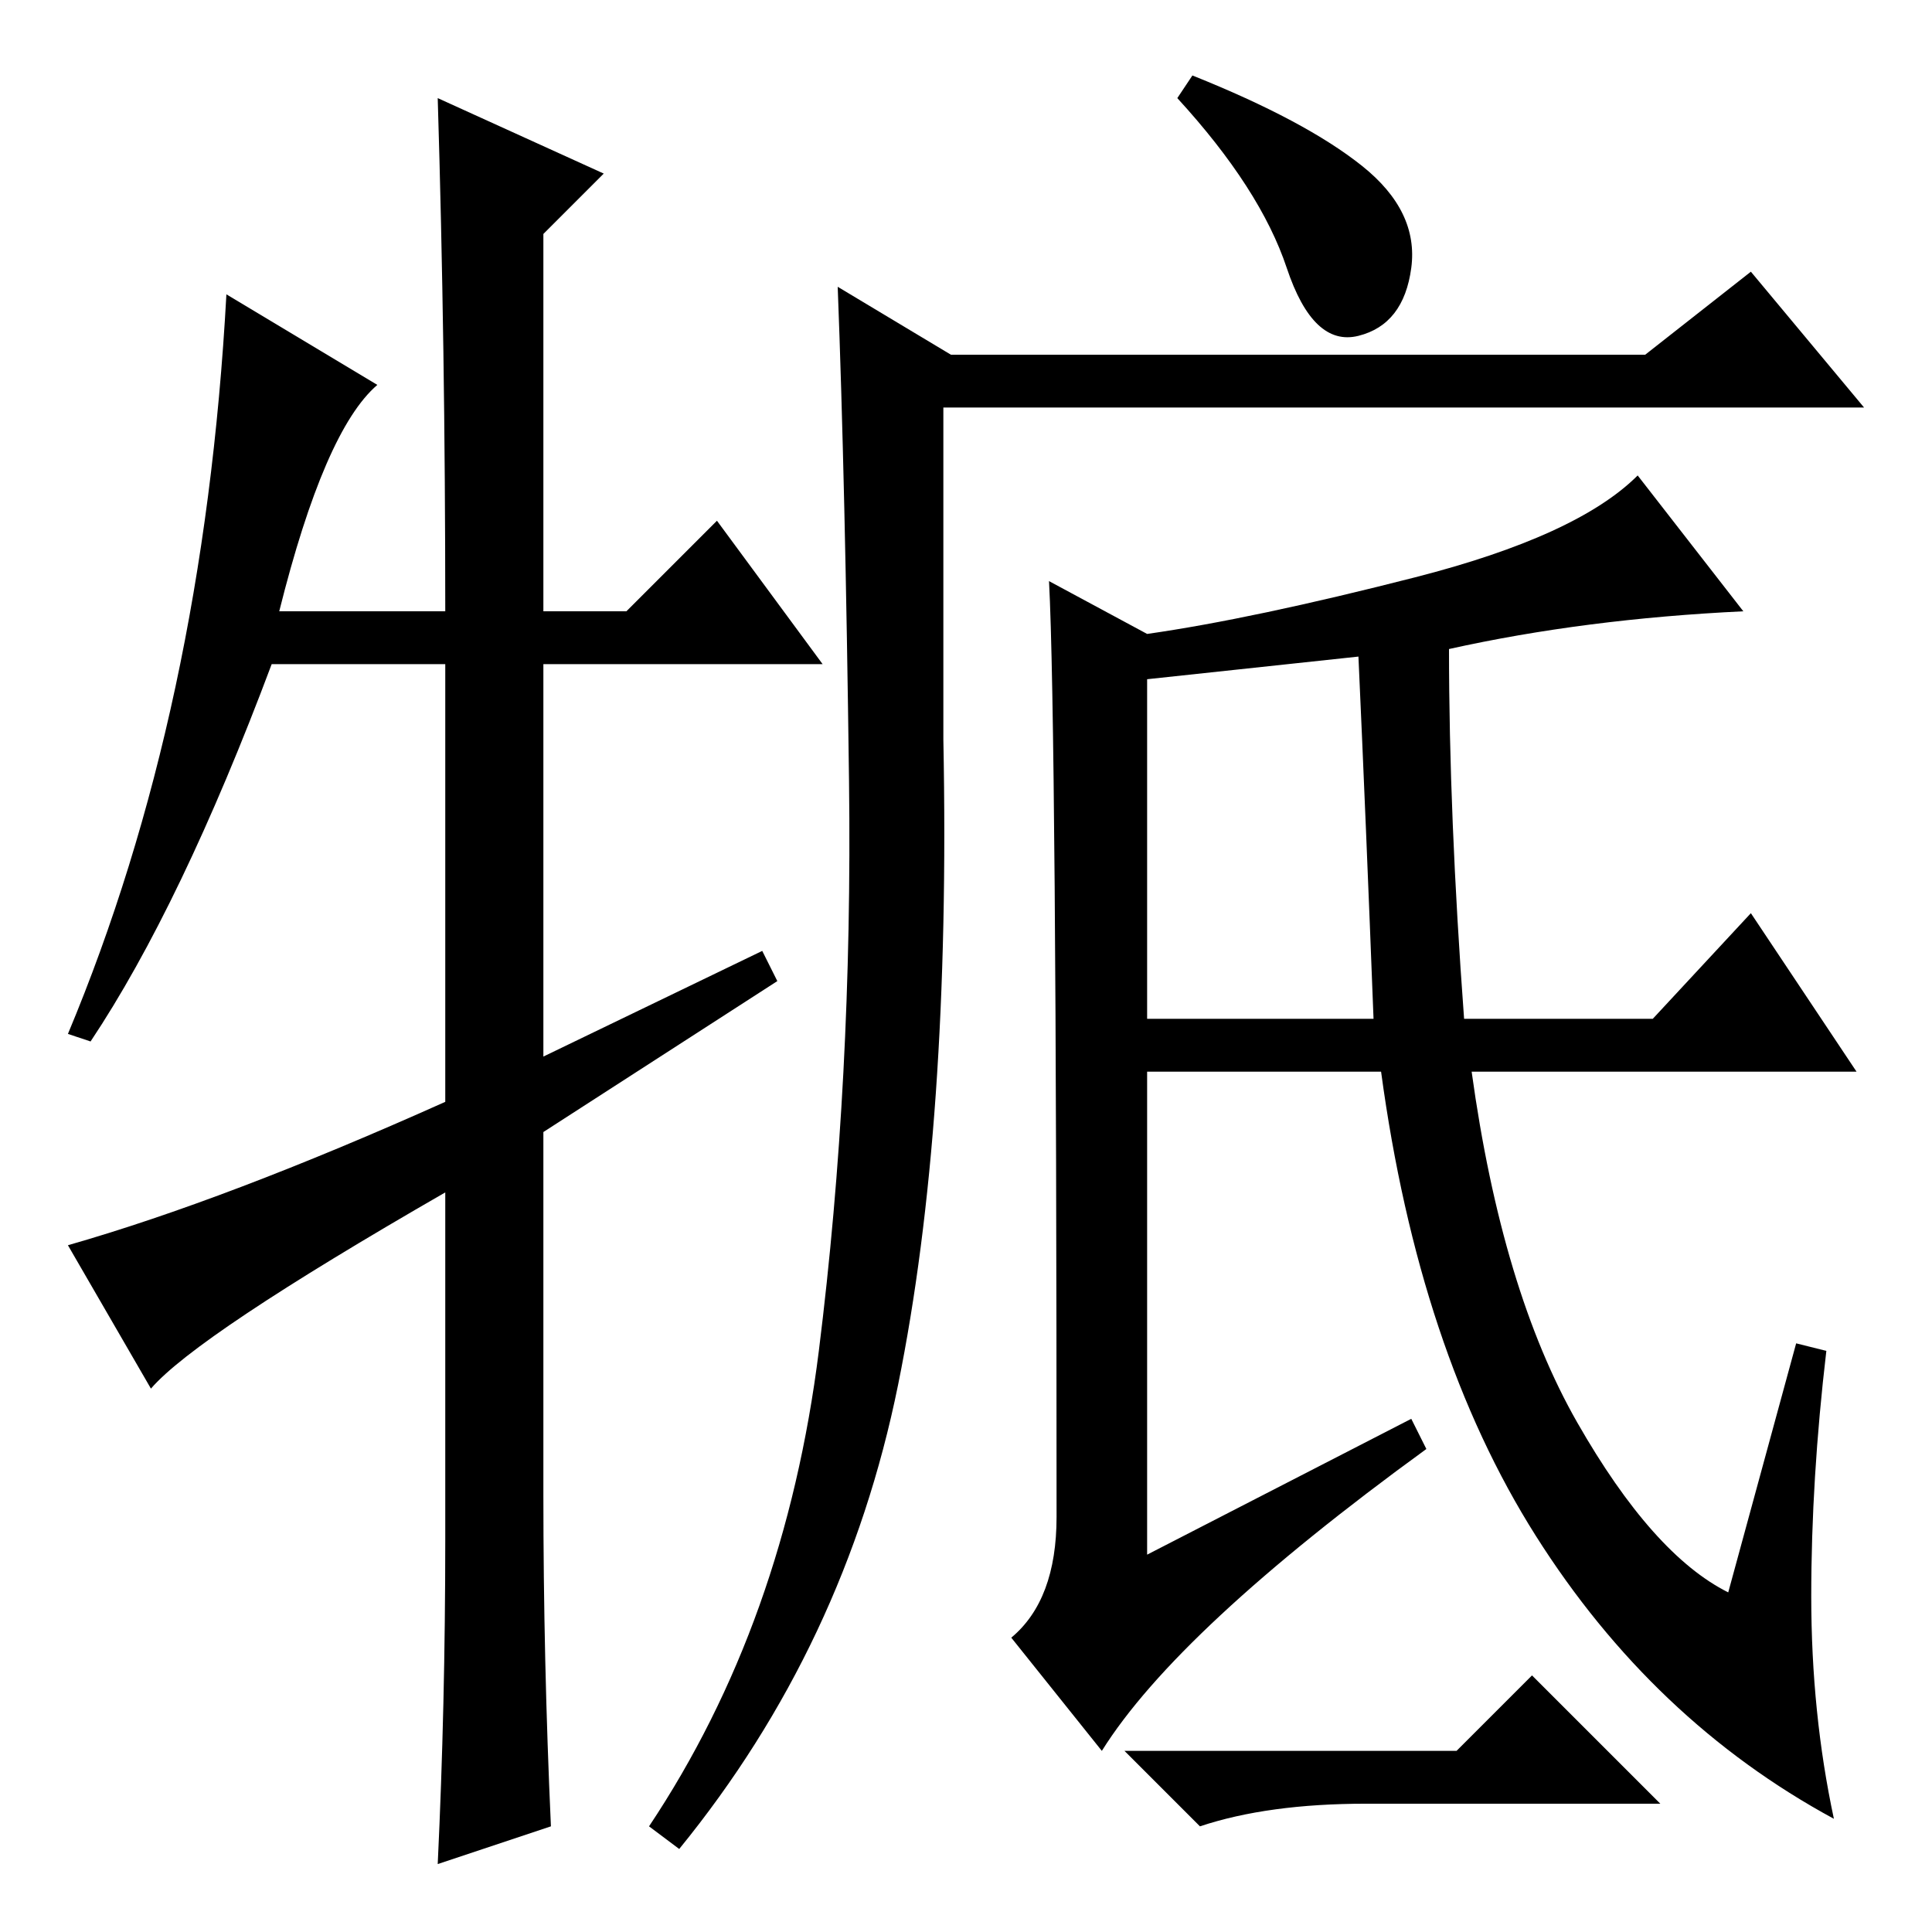 <?xml version="1.0" standalone="no"?>
<!DOCTYPE svg PUBLIC "-//W3C//DTD SVG 1.1//EN" "http://www.w3.org/Graphics/SVG/1.1/DTD/svg11.dtd" >
<svg xmlns="http://www.w3.org/2000/svg" xmlns:xlink="http://www.w3.org/1999/xlink" version="1.1" viewBox="0 -36 256 256">
  <g transform="matrix(1 0 0 -1 0 220)">
   <path fill="currentColor"
d="M187 68l2 -4q-33 -24 -43 -40l-12 15q6 5 6 16q0 105 -1 124l13 -7q14 2 35.5 7.5t29.5 13.5l14 -18q-21 -1 -39 -5q0 -22 2 -49h25l13 14l14 -21h-51q4 -29 14 -46.5t20 -22.5l9 33l4 -1q-2 -17 -2 -32.5t3 -29.5q-24 13 -39.5 37.5t-20.5 61.5h-31v-64zM152 166v-45h30
q-1 26 -2 48zM125 158q1 -51 -6 -85.5t-29 -61.5l-4 3q18 27 22.5 63t4 75.5t-1.5 65.5l15 -9h92l14 11l15 -18h-122v-44zM193 24l10 10l17 -17h-39q-13 0 -22 -3l-10 10h44zM180.5 234q7.5 -6 6.5 -13.5t-7 -9t-9.5 9t-14.5 22.5l2 3q15 -6 22.5 -12zM95 187l14 -19h-37
v-52l29 14l2 -4l-31 -20v-48q0 -22 1 -44l-15 -5q1 21 1 43v46q-33 -19 -39 -26l-11 19q21 6 50 19v58h-23q-12 -32 -24 -50l-3 1q18 43 21 98l20 -12q-7 -6 -13 -30h22q0 35 -1 68l22 -10l-8 -8v-50h11z" />
  </g>

</svg>
